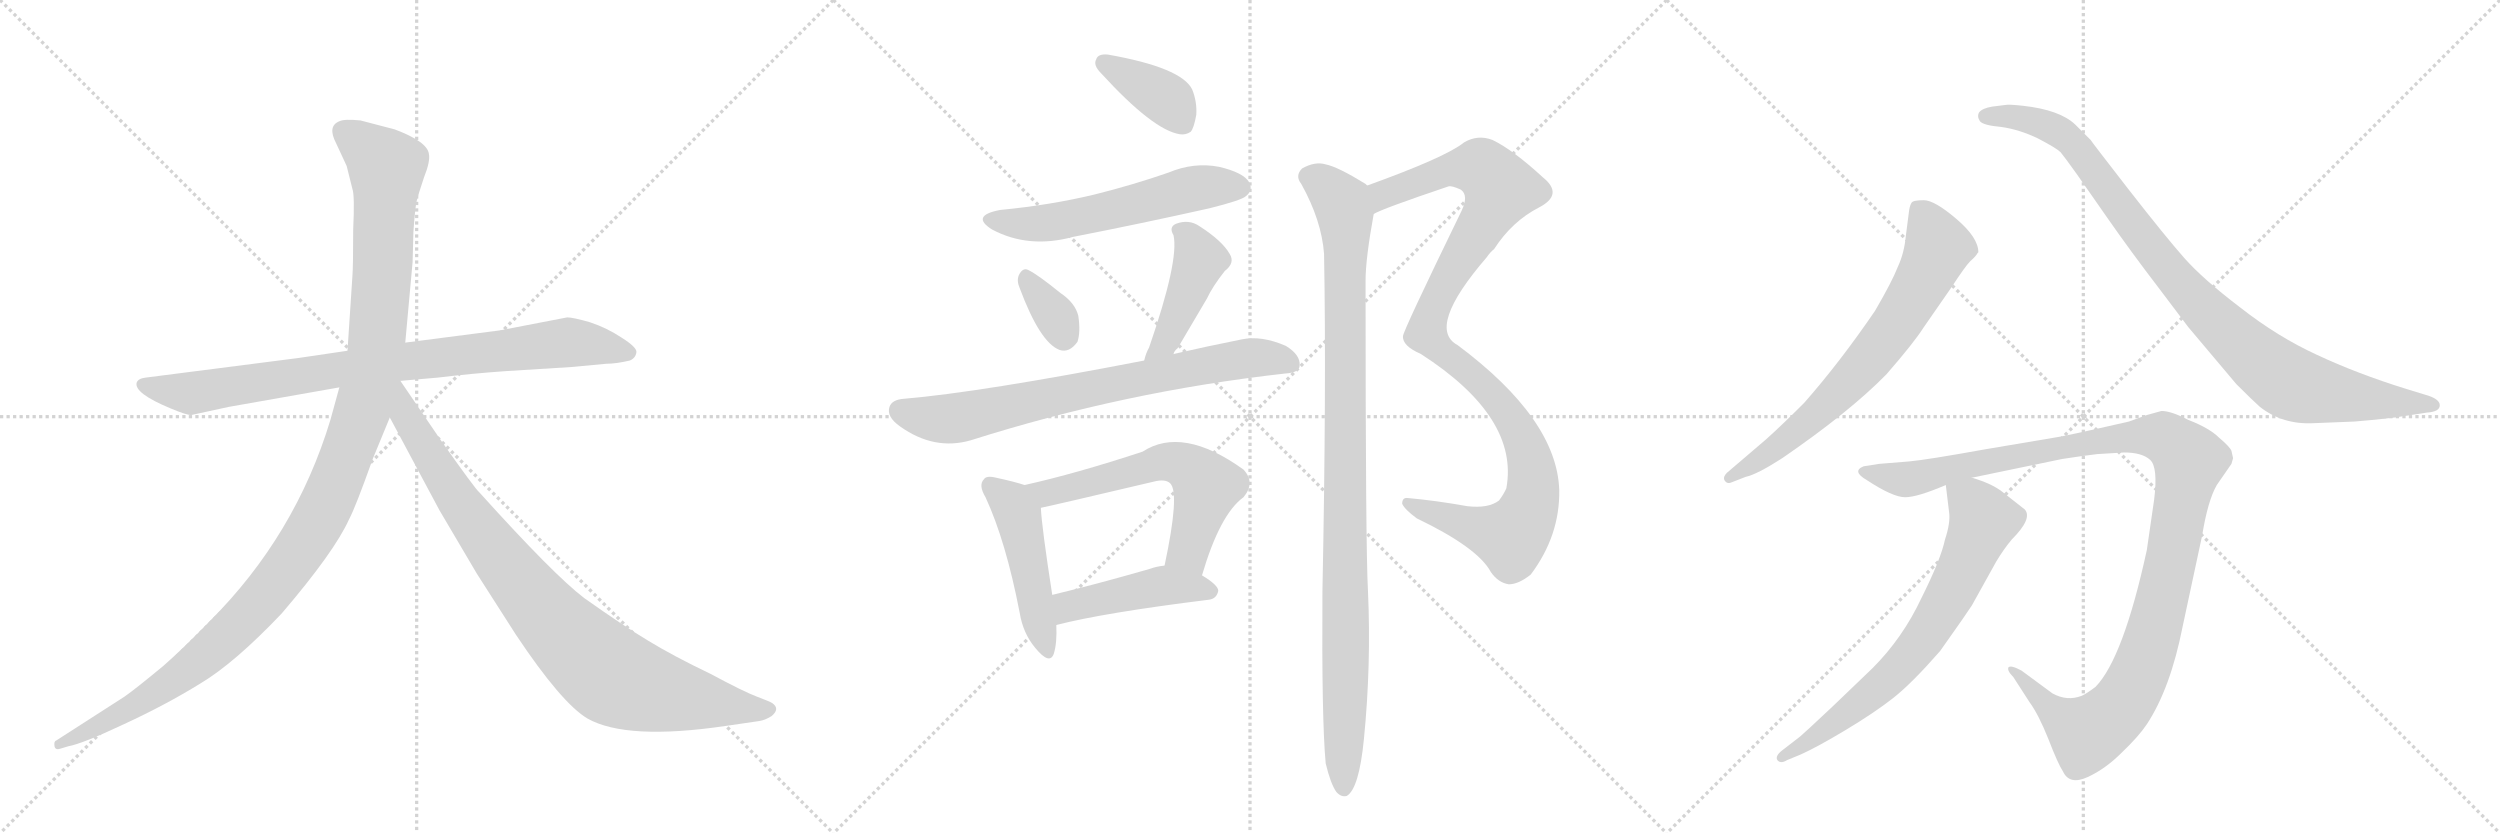 <svg version="1.1" viewBox="0 0 3072 1024" xmlns="http://www.w3.org/2000/svg">
  <g stroke="lightgray" stroke-dasharray="1,1" stroke-width="1" transform="scale(4, 4)">
    <line x1="0" y1="0" x2="256" y2="256"></line>
    <line x1="256" y1="0" x2="0" y2="256"></line>
    <line x1="128" y1="0" x2="128" y2="256"></line>
    <line x1="0" y1="128" x2="256" y2="128"></line>
    <line x1="256" y1="0" x2="512" y2="256"></line>
    <line x1="512" y1="0" x2="256" y2="256"></line>
    <line x1="384" y1="0" x2="384" y2="256"></line>
    <line x1="256" y1="128" x2="512" y2="128"></line>
    <line x1="512" y1="0" x2="768" y2="256"></line>
    <line x1="768" y1="0" x2="512" y2="256"></line>
    <line x1="640" y1="0" x2="640" y2="256"></line>
    <line x1="512" y1="128" x2="768" y2="128"></line>
  </g>
<g transform="scale(1, -1) translate(0, -850)">
   <style type="text/css">
    @keyframes keyframes0 {
      from {
       stroke: black;
       stroke-dashoffset: 858;
       stroke-width: 128;
       }
       74% {
       animation-timing-function: step-end;
       stroke: black;
       stroke-dashoffset: 0;
       stroke-width: 128;
       }
       to {
       stroke: black;
       stroke-width: 1024;
       }
       }
       #make-me-a-hanzi-animation-0 {
         animation: keyframes0 0.948s both;
         animation-delay: 0s;
         animation-timing-function: linear;
       }
    @keyframes keyframes1 {
      from {
       stroke: black;
       stroke-dashoffset: 1197;
       stroke-width: 128;
       }
       80% {
       animation-timing-function: step-end;
       stroke: black;
       stroke-dashoffset: 0;
       stroke-width: 128;
       }
       to {
       stroke: black;
       stroke-width: 1024;
       }
       }
       #make-me-a-hanzi-animation-1 {
         animation: keyframes1 1.224s both;
         animation-delay: 0.948s;
         animation-timing-function: linear;
       }
    @keyframes keyframes2 {
      from {
       stroke: black;
       stroke-dashoffset: 899;
       stroke-width: 128;
       }
       75% {
       animation-timing-function: step-end;
       stroke: black;
       stroke-dashoffset: 0;
       stroke-width: 128;
       }
       to {
       stroke: black;
       stroke-width: 1024;
       }
       }
       #make-me-a-hanzi-animation-2 {
         animation: keyframes2 0.982s both;
         animation-delay: 2.172s;
         animation-timing-function: linear;
       }
    @keyframes keyframes3 {
      from {
       stroke: black;
       stroke-dashoffset: 381;
       stroke-width: 128;
       }
       55% {
       animation-timing-function: step-end;
       stroke: black;
       stroke-dashoffset: 0;
       stroke-width: 128;
       }
       to {
       stroke: black;
       stroke-width: 1024;
       }
       }
       #make-me-a-hanzi-animation-3 {
         animation: keyframes3 0.56s both;
         animation-delay: 3.154s;
         animation-timing-function: linear;
       }
    @keyframes keyframes4 {
      from {
       stroke: black;
       stroke-dashoffset: 564;
       stroke-width: 128;
       }
       65% {
       animation-timing-function: step-end;
       stroke: black;
       stroke-dashoffset: 0;
       stroke-width: 128;
       }
       to {
       stroke: black;
       stroke-width: 1024;
       }
       }
       #make-me-a-hanzi-animation-4 {
         animation: keyframes4 0.709s both;
         animation-delay: 3.714s;
         animation-timing-function: linear;
       }
    @keyframes keyframes5 {
      from {
       stroke: black;
       stroke-dashoffset: 339;
       stroke-width: 128;
       }
       52% {
       animation-timing-function: step-end;
       stroke: black;
       stroke-dashoffset: 0;
       stroke-width: 128;
       }
       to {
       stroke: black;
       stroke-width: 1024;
       }
       }
       #make-me-a-hanzi-animation-5 {
         animation: keyframes5 0.526s both;
         animation-delay: 4.423s;
         animation-timing-function: linear;
       }
    @keyframes keyframes6 {
      from {
       stroke: black;
       stroke-dashoffset: 435;
       stroke-width: 128;
       }
       59% {
       animation-timing-function: step-end;
       stroke: black;
       stroke-dashoffset: 0;
       stroke-width: 128;
       }
       to {
       stroke: black;
       stroke-width: 1024;
       }
       }
       #make-me-a-hanzi-animation-6 {
         animation: keyframes6 0.604s both;
         animation-delay: 4.949s;
         animation-timing-function: linear;
       }
    @keyframes keyframes7 {
      from {
       stroke: black;
       stroke-dashoffset: 744;
       stroke-width: 128;
       }
       71% {
       animation-timing-function: step-end;
       stroke: black;
       stroke-dashoffset: 0;
       stroke-width: 128;
       }
       to {
       stroke: black;
       stroke-width: 1024;
       }
       }
       #make-me-a-hanzi-animation-7 {
         animation: keyframes7 0.855s both;
         animation-delay: 5.553s;
         animation-timing-function: linear;
       }
    @keyframes keyframes8 {
      from {
       stroke: black;
       stroke-dashoffset: 473;
       stroke-width: 128;
       }
       61% {
       animation-timing-function: step-end;
       stroke: black;
       stroke-dashoffset: 0;
       stroke-width: 128;
       }
       to {
       stroke: black;
       stroke-width: 1024;
       }
       }
       #make-me-a-hanzi-animation-8 {
         animation: keyframes8 0.635s both;
         animation-delay: 6.408s;
         animation-timing-function: linear;
       }
    @keyframes keyframes9 {
      from {
       stroke: black;
       stroke-dashoffset: 594;
       stroke-width: 128;
       }
       66% {
       animation-timing-function: step-end;
       stroke: black;
       stroke-dashoffset: 0;
       stroke-width: 128;
       }
       to {
       stroke: black;
       stroke-width: 1024;
       }
       }
       #make-me-a-hanzi-animation-9 {
         animation: keyframes9 0.733s both;
         animation-delay: 7.043s;
         animation-timing-function: linear;
       }
    @keyframes keyframes10 {
      from {
       stroke: black;
       stroke-dashoffset: 453;
       stroke-width: 128;
       }
       60% {
       animation-timing-function: step-end;
       stroke: black;
       stroke-dashoffset: 0;
       stroke-width: 128;
       }
       to {
       stroke: black;
       stroke-width: 1024;
       }
       }
       #make-me-a-hanzi-animation-10 {
         animation: keyframes10 0.619s both;
         animation-delay: 7.777s;
         animation-timing-function: linear;
       }
    @keyframes keyframes11 {
      from {
       stroke: black;
       stroke-dashoffset: 1077;
       stroke-width: 128;
       }
       78% {
       animation-timing-function: step-end;
       stroke: black;
       stroke-dashoffset: 0;
       stroke-width: 128;
       }
       to {
       stroke: black;
       stroke-width: 1024;
       }
       }
       #make-me-a-hanzi-animation-11 {
         animation: keyframes11 1.126s both;
         animation-delay: 8.395s;
         animation-timing-function: linear;
       }
    @keyframes keyframes12 {
      from {
       stroke: black;
       stroke-dashoffset: 1029;
       stroke-width: 128;
       }
       77% {
       animation-timing-function: step-end;
       stroke: black;
       stroke-dashoffset: 0;
       stroke-width: 128;
       }
       to {
       stroke: black;
       stroke-width: 1024;
       }
       }
       #make-me-a-hanzi-animation-12 {
         animation: keyframes12 1.087s both;
         animation-delay: 9.522s;
         animation-timing-function: linear;
       }
    @keyframes keyframes13 {
      from {
       stroke: black;
       stroke-dashoffset: 696;
       stroke-width: 128;
       }
       69% {
       animation-timing-function: step-end;
       stroke: black;
       stroke-dashoffset: 0;
       stroke-width: 128;
       }
       to {
       stroke: black;
       stroke-width: 1024;
       }
       }
       #make-me-a-hanzi-animation-13 {
         animation: keyframes13 0.816s both;
         animation-delay: 10.609s;
         animation-timing-function: linear;
       }
    @keyframes keyframes14 {
      from {
       stroke: black;
       stroke-dashoffset: 950;
       stroke-width: 128;
       }
       76% {
       animation-timing-function: step-end;
       stroke: black;
       stroke-dashoffset: 0;
       stroke-width: 128;
       }
       to {
       stroke: black;
       stroke-width: 1024;
       }
       }
       #make-me-a-hanzi-animation-14 {
         animation: keyframes14 1.023s both;
         animation-delay: 11.426s;
         animation-timing-function: linear;
       }
    @keyframes keyframes15 {
      from {
       stroke: black;
       stroke-dashoffset: 1161;
       stroke-width: 128;
       }
       79% {
       animation-timing-function: step-end;
       stroke: black;
       stroke-dashoffset: 0;
       stroke-width: 128;
       }
       to {
       stroke: black;
       stroke-width: 1024;
       }
       }
       #make-me-a-hanzi-animation-15 {
         animation: keyframes15 1.195s both;
         animation-delay: 12.449s;
         animation-timing-function: linear;
       }
    @keyframes keyframes16 {
      from {
       stroke: black;
       stroke-dashoffset: 702;
       stroke-width: 128;
       }
       70% {
       animation-timing-function: step-end;
       stroke: black;
       stroke-dashoffset: 0;
       stroke-width: 128;
       }
       to {
       stroke: black;
       stroke-width: 1024;
       }
       }
       #make-me-a-hanzi-animation-16 {
         animation: keyframes16 0.821s both;
         animation-delay: 13.644s;
         animation-timing-function: linear;
       }
</style>
<path d="M 366 410 L 179 386 Q 170 385 168 380 Q 164 367 210 348 Q 229 340 235 340 L 281 350 L 417 374 L 492 382 L 538 386 Q 579 391 622 394 L 702 399 L 745 403 Q 757 403 774 407 Q 781 410 782 417 Q 783 423 764 435 Q 746 447 725 454 Q 704 460 697 460 L 614 444 L 498 429 L 427 419 L 366 410 Z" fill="lightgray"></path> 
<path d="M 417 374 L 406 334 Q 363 192 258 87 Q 226 54 201 32 Q 166 3 153 -6 L 69 -60 Q 66 -61 67 -67 Q 68 -72 74 -70 L 84 -67 Q 101 -64 152 -40 Q 204 -16 246 10 Q 288 35 346 96 Q 411 172 429 212 Q 437 227 458 286 L 479 337 L 498 429 L 507 528 L 508 565 Q 510 594 512 603 Q 514 611 521 632 Q 529 652 527 661 Q 525 676 485 691 L 443 702 Q 423 704 417 701 Q 402 695 413 674 L 426 646 L 433 618 Q 436 610 434 568 Q 434 522 433 510 L 427 419 L 417 374 Z" fill="lightgray"></path> 
<path d="M 479 337 L 540 223 L 586 145 L 634 70 Q 690 -14 722 -33 Q 770 -60 892 -42 L 933 -36 Q 940 -35 948 -30 Q 959 -21 949 -14 Q 946 -12 930 -6 Q 914 0 873 22 Q 827 44 796 63 Q 766 81 718 115 Q 681 143 589 245 Q 584 249 541 310 L 492 382 C 475 407 449 393 479 337 Z" fill="lightgray"></path> 
<path d="M 1361 783 Q 1349 784 1347 777 Q 1343 770 1353 760 Q 1417 690 1450 685 Q 1457 684 1463 688 Q 1467 692 1470 709 Q 1471 725 1465 740 Q 1452 767 1361 783 Z" fill="lightgray"></path> 
<path d="M 1229 592 Q 1192 585 1219 568 Q 1264 544 1319 559 Q 1401 575 1486 594 Q 1526 604 1531 609 Q 1540 616 1535 626 Q 1528 638 1498 645 Q 1467 651 1436 638 Q 1393 623 1345 611 Q 1291 598 1229 592 Z" fill="lightgray"></path> 
<path d="M 1253 496 Q 1278 429 1302 420 Q 1314 416 1324 430 Q 1328 442 1325 462 Q 1321 478 1303 490 Q 1276 512 1264 518 Q 1257 522 1252 512 Q 1249 505 1253 496 Z" fill="lightgray"></path> 
<path d="M 1442 415 Q 1443 419 1447 422 Q 1463 449 1483 483 Q 1490 498 1505 517 Q 1518 527 1511 538 Q 1502 554 1474 572 Q 1461 581 1445 575 Q 1436 571 1442 561 Q 1449 530 1412 423 Q 1408 416 1406 407 C 1398 378 1427 389 1442 415 Z" fill="lightgray"></path> 
<path d="M 1406 407 Q 1205 368 1111 360 Q 1096 359 1093 350 Q 1089 338 1106 326 Q 1148 296 1193 309 Q 1382 369 1579 391 Q 1597 392 1597 401 Q 1598 414 1580 425 Q 1550 438 1526 433 Q 1481 424 1442 415 L 1406 407 Z" fill="lightgray"></path> 
<path d="M 1259 254 Q 1247 258 1224 263 Q 1212 266 1209 261 Q 1202 254 1211 239 Q 1236 185 1253 97 Q 1257 72 1272 54 Q 1290 32 1295 47 Q 1299 60 1298 82 L 1293 119 Q 1280 203 1279 226 C 1277 248 1277 248 1259 254 Z" fill="lightgray"></path> 
<path d="M 1477 143 Q 1499 218 1528 239 Q 1543 257 1528 273 Q 1453 327 1404 295 Q 1322 268 1259 254 C 1230 247 1250 220 1279 226 Q 1294 229 1417 258 Q 1432 262 1438 256 Q 1450 244 1431 155 C 1425 126 1468 114 1477 143 Z" fill="lightgray"></path> 
<path d="M 1298 82 Q 1356 97 1485 113 Q 1495 114 1497 124 Q 1497 131 1477 143 C 1453 158 1453 158 1431 155 Q 1421 154 1413 151 Q 1347 132 1293 119 C 1264 112 1269 75 1298 82 Z" fill="lightgray"></path> 
<path d="M 1688 587 Q 1697 593 1780 621 Q 1784 622 1795 617 Q 1805 610 1796 591 Q 1724 443 1724 437 Q 1723 425 1746 415 Q 1867 337 1851 250 Q 1848 243 1842 235 Q 1829 225 1803 228 Q 1764 235 1730 238 Q 1723 239 1723 231 Q 1726 224 1741 213 Q 1816 177 1832 147 Q 1841 134 1854 132 Q 1866 132 1881 144 Q 1917 192 1916 248 Q 1913 335 1791 426 Q 1752 447 1827 534 Q 1831 540 1836 544 Q 1858 578 1891 595 Q 1922 611 1896 632 Q 1859 666 1834 678 Q 1816 685 1799 675 Q 1777 657 1680 622 C 1652 612 1660 575 1688 587 Z" fill="lightgray"></path> 
<path d="M 1629 -88 Q 1635 -113 1642 -123 Q 1648 -130 1655 -128 Q 1670 -119 1676 -58 Q 1685 33 1681 123 Q 1678 174 1678 505 Q 1678 532 1688 587 C 1693 614 1693 614 1680 622 Q 1679 623 1678 624 Q 1644 645 1629 648 Q 1616 652 1600 643 Q 1591 634 1599 624 Q 1624 579 1627 538 Q 1630 375 1625 123 Q 1624 -34 1629 -88 Z" fill="lightgray"></path> 
<path d="M 2127 257 L 2145 264 Q 2159 267 2190 287 Q 2273 344 2318 390 Q 2352 429 2364 448 L 2398 497 Q 2415 523 2421 529 Q 2428 535 2430 539 L 2431 540 Q 2431 558 2404 581 Q 2377 604 2364 604 Q 2351 604 2349 601 Q 2347 598 2346 592 L 2342 561 Q 2340 539 2332 522 Q 2325 504 2304 468 Q 2261 405 2217 355 Q 2189 327 2170 310 L 2122 269 Q 2117 264 2119 260 Q 2122 255 2127 257 Z" fill="lightgray"></path> 
<path d="M 2843 330 L 2893 332 Q 2919 334 2943 337 L 2982 343 Q 2998 344 2998 352 Q 2998 360 2980 365 L 2957 372 Q 2896 391 2847 414 Q 2799 436 2753 472 Q 2707 507 2684 533 Q 2661 559 2615 618 Q 2570 676 2569 678 L 2550 697 Q 2531 715 2486 720 Q 2468 722 2464 721 L 2448 719 Q 2436 717 2432 712 Q 2429 707 2433 701 Q 2437 696 2459 694 Q 2481 691 2504 680 Q 2527 668 2532 663 Q 2537 657 2552 636 L 2589 583 Q 2619 540 2652 497 L 2689 448 L 2748 378 Q 2768 358 2777 350 Q 2805 328 2843 330 Z" fill="lightgray"></path> 
<path d="M 2577 292 L 2610 294 Q 2632 294 2642 285 Q 2652 276 2647 236 L 2638 174 Q 2609 41 2575 6 Q 2563 -3 2558 -5 Q 2540 -12 2522 -2 L 2484 26 Q 2471 33 2468 30 Q 2466 26 2474 18 L 2494 -13 Q 2505 -28 2517 -58 Q 2529 -89 2535 -98 Q 2543 -115 2565 -105 Q 2587 -95 2607 -75 Q 2628 -55 2638 -40 Q 2667 4 2682 80 L 2706 192 Q 2713 235 2724 254 L 2742 280 L 2744 287 L 2742 296 Q 2740 301 2727 312 Q 2715 324 2689 334 Q 2668 345 2656 345 L 2638 340 L 2616 332 Q 2533 313 2523 312 L 2440 298 Q 2368 285 2346 283 L 2309 280 L 2290 277 Q 2275 271 2294 260 Q 2326 239 2341 239 Q 2356 239 2391 254 L 2423 263 L 2534 286 Q 2560 290 2577 292 Z" fill="lightgray"></path> 
<path d="M 2391 254 L 2395 221 Q 2397 208 2390 187 Q 2385 163 2361 115 Q 2338 66 2301 29 L 2252 -18 Q 2218 -50 2212 -55 L 2190 -72 Q 2181 -79 2184 -84 Q 2188 -89 2196 -84 L 2213 -77 Q 2233 -68 2268 -47 Q 2303 -26 2326 -8 Q 2349 10 2384 50 Q 2418 98 2423 106 L 2453 160 Q 2462 175 2472 187 Q 2498 213 2488 224 L 2460 246 Q 2447 256 2423 263 C 2395 273 2389 275 2391 254 Z" fill="lightgray"></path> 
      <clipPath id="make-me-a-hanzi-clip-0">
      <path d="M 366 410 L 179 386 Q 170 385 168 380 Q 164 367 210 348 Q 229 340 235 340 L 281 350 L 417 374 L 492 382 L 538 386 Q 579 391 622 394 L 702 399 L 745 403 Q 757 403 774 407 Q 781 410 782 417 Q 783 423 764 435 Q 746 447 725 454 Q 704 460 697 460 L 614 444 L 498 429 L 427 419 L 366 410 Z" fill="lightgray"></path>
      </clipPath>
      <path clip-path="url(#make-me-a-hanzi-clip-0)" d="M 176 378 L 236 367 L 494 406 L 698 429 L 772 417 " fill="none" id="make-me-a-hanzi-animation-0" stroke-dasharray="730 1460" stroke-linecap="round"></path>

      <clipPath id="make-me-a-hanzi-clip-1">
      <path d="M 417 374 L 406 334 Q 363 192 258 87 Q 226 54 201 32 Q 166 3 153 -6 L 69 -60 Q 66 -61 67 -67 Q 68 -72 74 -70 L 84 -67 Q 101 -64 152 -40 Q 204 -16 246 10 Q 288 35 346 96 Q 411 172 429 212 Q 437 227 458 286 L 479 337 L 498 429 L 507 528 L 508 565 Q 510 594 512 603 Q 514 611 521 632 Q 529 652 527 661 Q 525 676 485 691 L 443 702 Q 423 704 417 701 Q 402 695 413 674 L 426 646 L 433 618 Q 436 610 434 568 Q 434 522 433 510 L 427 419 L 417 374 Z" fill="lightgray"></path>
      </clipPath>
      <path clip-path="url(#make-me-a-hanzi-clip-1)" d="M 424 686 L 475 645 L 471 535 L 463 428 L 451 367 L 401 230 L 355 154 L 265 55 L 180 -8 L 72 -65 " fill="none" id="make-me-a-hanzi-animation-1" stroke-dasharray="1069 2138" stroke-linecap="round"></path>

      <clipPath id="make-me-a-hanzi-clip-2">
      <path d="M 479 337 L 540 223 L 586 145 L 634 70 Q 690 -14 722 -33 Q 770 -60 892 -42 L 933 -36 Q 940 -35 948 -30 Q 959 -21 949 -14 Q 946 -12 930 -6 Q 914 0 873 22 Q 827 44 796 63 Q 766 81 718 115 Q 681 143 589 245 Q 584 249 541 310 L 492 382 C 475 407 449 393 479 337 Z" fill="lightgray"></path>
      </clipPath>
      <path clip-path="url(#make-me-a-hanzi-clip-2)" d="M 491 373 L 498 339 L 584 205 L 657 111 L 727 39 L 763 14 L 805 0 L 945 -22 " fill="none" id="make-me-a-hanzi-animation-2" stroke-dasharray="771 1542" stroke-linecap="round"></path>

      <clipPath id="make-me-a-hanzi-clip-3">
      <path d="M 1361 783 Q 1349 784 1347 777 Q 1343 770 1353 760 Q 1417 690 1450 685 Q 1457 684 1463 688 Q 1467 692 1470 709 Q 1471 725 1465 740 Q 1452 767 1361 783 Z" fill="lightgray"></path>
      </clipPath>
      <path clip-path="url(#make-me-a-hanzi-clip-3)" d="M 1357 772 L 1433 728 L 1454 697 " fill="none" id="make-me-a-hanzi-animation-3" stroke-dasharray="253 506" stroke-linecap="round"></path>

      <clipPath id="make-me-a-hanzi-clip-4">
      <path d="M 1229 592 Q 1192 585 1219 568 Q 1264 544 1319 559 Q 1401 575 1486 594 Q 1526 604 1531 609 Q 1540 616 1535 626 Q 1528 638 1498 645 Q 1467 651 1436 638 Q 1393 623 1345 611 Q 1291 598 1229 592 Z" fill="lightgray"></path>
      </clipPath>
      <path clip-path="url(#make-me-a-hanzi-clip-4)" d="M 1221 581 L 1281 575 L 1464 618 L 1524 620 " fill="none" id="make-me-a-hanzi-animation-4" stroke-dasharray="436 872" stroke-linecap="round"></path>

      <clipPath id="make-me-a-hanzi-clip-5">
      <path d="M 1253 496 Q 1278 429 1302 420 Q 1314 416 1324 430 Q 1328 442 1325 462 Q 1321 478 1303 490 Q 1276 512 1264 518 Q 1257 522 1252 512 Q 1249 505 1253 496 Z" fill="lightgray"></path>
      </clipPath>
      <path clip-path="url(#make-me-a-hanzi-clip-5)" d="M 1262 507 L 1300 457 L 1307 438 " fill="none" id="make-me-a-hanzi-animation-5" stroke-dasharray="211 422" stroke-linecap="round"></path>

      <clipPath id="make-me-a-hanzi-clip-6">
      <path d="M 1442 415 Q 1443 419 1447 422 Q 1463 449 1483 483 Q 1490 498 1505 517 Q 1518 527 1511 538 Q 1502 554 1474 572 Q 1461 581 1445 575 Q 1436 571 1442 561 Q 1449 530 1412 423 Q 1408 416 1406 407 C 1398 378 1427 389 1442 415 Z" fill="lightgray"></path>
      </clipPath>
      <path clip-path="url(#make-me-a-hanzi-clip-6)" d="M 1454 566 L 1475 530 L 1435 436 L 1412 410 " fill="none" id="make-me-a-hanzi-animation-6" stroke-dasharray="307 614" stroke-linecap="round"></path>

      <clipPath id="make-me-a-hanzi-clip-7">
      <path d="M 1406 407 Q 1205 368 1111 360 Q 1096 359 1093 350 Q 1089 338 1106 326 Q 1148 296 1193 309 Q 1382 369 1579 391 Q 1597 392 1597 401 Q 1598 414 1580 425 Q 1550 438 1526 433 Q 1481 424 1442 415 L 1406 407 Z" fill="lightgray"></path>
      </clipPath>
      <path clip-path="url(#make-me-a-hanzi-clip-7)" d="M 1106 345 L 1169 335 L 1509 406 L 1543 411 L 1585 404 " fill="none" id="make-me-a-hanzi-animation-7" stroke-dasharray="616 1232" stroke-linecap="round"></path>

      <clipPath id="make-me-a-hanzi-clip-8">
      <path d="M 1259 254 Q 1247 258 1224 263 Q 1212 266 1209 261 Q 1202 254 1211 239 Q 1236 185 1253 97 Q 1257 72 1272 54 Q 1290 32 1295 47 Q 1299 60 1298 82 L 1293 119 Q 1280 203 1279 226 C 1277 248 1277 248 1259 254 Z" fill="lightgray"></path>
      </clipPath>
      <path clip-path="url(#make-me-a-hanzi-clip-8)" d="M 1218 253 L 1243 231 L 1251 216 L 1284 53 " fill="none" id="make-me-a-hanzi-animation-8" stroke-dasharray="345 690" stroke-linecap="round"></path>

      <clipPath id="make-me-a-hanzi-clip-9">
      <path d="M 1477 143 Q 1499 218 1528 239 Q 1543 257 1528 273 Q 1453 327 1404 295 Q 1322 268 1259 254 C 1230 247 1250 220 1279 226 Q 1294 229 1417 258 Q 1432 262 1438 256 Q 1450 244 1431 155 C 1425 126 1468 114 1477 143 Z" fill="lightgray"></path>
      </clipPath>
      <path clip-path="url(#make-me-a-hanzi-clip-9)" d="M 1266 252 L 1292 245 L 1430 283 L 1460 276 L 1483 253 L 1460 172 L 1472 156 " fill="none" id="make-me-a-hanzi-animation-9" stroke-dasharray="466 932" stroke-linecap="round"></path>

      <clipPath id="make-me-a-hanzi-clip-10">
      <path d="M 1298 82 Q 1356 97 1485 113 Q 1495 114 1497 124 Q 1497 131 1477 143 C 1453 158 1453 158 1431 155 Q 1421 154 1413 151 Q 1347 132 1293 119 C 1264 112 1269 75 1298 82 Z" fill="lightgray"></path>
      </clipPath>
      <path clip-path="url(#make-me-a-hanzi-clip-10)" d="M 1302 89 L 1318 107 L 1411 127 L 1465 129 L 1488 124 " fill="none" id="make-me-a-hanzi-animation-10" stroke-dasharray="325 650" stroke-linecap="round"></path>

      <clipPath id="make-me-a-hanzi-clip-11">
      <path d="M 1688 587 Q 1697 593 1780 621 Q 1784 622 1795 617 Q 1805 610 1796 591 Q 1724 443 1724 437 Q 1723 425 1746 415 Q 1867 337 1851 250 Q 1848 243 1842 235 Q 1829 225 1803 228 Q 1764 235 1730 238 Q 1723 239 1723 231 Q 1726 224 1741 213 Q 1816 177 1832 147 Q 1841 134 1854 132 Q 1866 132 1881 144 Q 1917 192 1916 248 Q 1913 335 1791 426 Q 1752 447 1827 534 Q 1831 540 1836 544 Q 1858 578 1891 595 Q 1922 611 1896 632 Q 1859 666 1834 678 Q 1816 685 1799 675 Q 1777 657 1680 622 C 1652 612 1660 575 1688 587 Z" fill="lightgray"></path>
      </clipPath>
      <path clip-path="url(#make-me-a-hanzi-clip-11)" d="M 1687 593 L 1700 612 L 1779 641 L 1818 645 L 1844 618 L 1767 486 L 1753 440 L 1765 423 L 1832 368 L 1861 329 L 1881 282 L 1880 229 L 1857 191 L 1731 230 " fill="none" id="make-me-a-hanzi-animation-11" stroke-dasharray="949 1898" stroke-linecap="round"></path>

      <clipPath id="make-me-a-hanzi-clip-12">
      <path d="M 1629 -88 Q 1635 -113 1642 -123 Q 1648 -130 1655 -128 Q 1670 -119 1676 -58 Q 1685 33 1681 123 Q 1678 174 1678 505 Q 1678 532 1688 587 C 1693 614 1693 614 1680 622 Q 1679 623 1678 624 Q 1644 645 1629 648 Q 1616 652 1600 643 Q 1591 634 1599 624 Q 1624 579 1627 538 Q 1630 375 1625 123 Q 1624 -34 1629 -88 Z" fill="lightgray"></path>
      </clipPath>
      <path clip-path="url(#make-me-a-hanzi-clip-12)" d="M 1608 633 L 1626 624 L 1650 597 L 1654 565 L 1651 -119 " fill="none" id="make-me-a-hanzi-animation-12" stroke-dasharray="901 1802" stroke-linecap="round"></path>

      <clipPath id="make-me-a-hanzi-clip-13">
      <path d="M 2127 257 L 2145 264 Q 2159 267 2190 287 Q 2273 344 2318 390 Q 2352 429 2364 448 L 2398 497 Q 2415 523 2421 529 Q 2428 535 2430 539 L 2431 540 Q 2431 558 2404 581 Q 2377 604 2364 604 Q 2351 604 2349 601 Q 2347 598 2346 592 L 2342 561 Q 2340 539 2332 522 Q 2325 504 2304 468 Q 2261 405 2217 355 Q 2189 327 2170 310 L 2122 269 Q 2117 264 2119 260 Q 2122 255 2127 257 Z" fill="lightgray"></path>
      </clipPath>
      <path clip-path="url(#make-me-a-hanzi-clip-13)" d="M 2358 593 L 2376 562 L 2380 541 L 2323 442 L 2287 397 L 2214 326 L 2125 263 " fill="none" id="make-me-a-hanzi-animation-13" stroke-dasharray="568 1136" stroke-linecap="round"></path>

      <clipPath id="make-me-a-hanzi-clip-14">
      <path d="M 2843 330 L 2893 332 Q 2919 334 2943 337 L 2982 343 Q 2998 344 2998 352 Q 2998 360 2980 365 L 2957 372 Q 2896 391 2847 414 Q 2799 436 2753 472 Q 2707 507 2684 533 Q 2661 559 2615 618 Q 2570 676 2569 678 L 2550 697 Q 2531 715 2486 720 Q 2468 722 2464 721 L 2448 719 Q 2436 717 2432 712 Q 2429 707 2433 701 Q 2437 696 2459 694 Q 2481 691 2504 680 Q 2527 668 2532 663 Q 2537 657 2552 636 L 2589 583 Q 2619 540 2652 497 L 2689 448 L 2748 378 Q 2768 358 2777 350 Q 2805 328 2843 330 Z" fill="lightgray"></path>
      </clipPath>
      <path clip-path="url(#make-me-a-hanzi-clip-14)" d="M 2440 707 L 2492 704 L 2542 679 L 2696 482 L 2808 383 L 2860 367 L 2991 352 " fill="none" id="make-me-a-hanzi-animation-14" stroke-dasharray="822 1644" stroke-linecap="round"></path>

      <clipPath id="make-me-a-hanzi-clip-15">
      <path d="M 2577 292 L 2610 294 Q 2632 294 2642 285 Q 2652 276 2647 236 L 2638 174 Q 2609 41 2575 6 Q 2563 -3 2558 -5 Q 2540 -12 2522 -2 L 2484 26 Q 2471 33 2468 30 Q 2466 26 2474 18 L 2494 -13 Q 2505 -28 2517 -58 Q 2529 -89 2535 -98 Q 2543 -115 2565 -105 Q 2587 -95 2607 -75 Q 2628 -55 2638 -40 Q 2667 4 2682 80 L 2706 192 Q 2713 235 2724 254 L 2742 280 L 2744 287 L 2742 296 Q 2740 301 2727 312 Q 2715 324 2689 334 Q 2668 345 2656 345 L 2638 340 L 2616 332 Q 2533 313 2523 312 L 2440 298 Q 2368 285 2346 283 L 2309 280 L 2290 277 Q 2275 271 2294 260 Q 2326 239 2341 239 Q 2356 239 2391 254 L 2423 263 L 2534 286 Q 2560 290 2577 292 Z" fill="lightgray"></path>
      </clipPath>
      <path clip-path="url(#make-me-a-hanzi-clip-15)" d="M 2292 269 L 2343 261 L 2431 283 L 2607 314 L 2660 312 L 2682 295 L 2690 283 L 2659 122 L 2638 46 L 2603 -22 L 2562 -50 L 2528 -29 L 2477 24 L 2471 24 " fill="none" id="make-me-a-hanzi-animation-15" stroke-dasharray="1033 2066" stroke-linecap="round"></path>

      <clipPath id="make-me-a-hanzi-clip-16">
      <path d="M 2391 254 L 2395 221 Q 2397 208 2390 187 Q 2385 163 2361 115 Q 2338 66 2301 29 L 2252 -18 Q 2218 -50 2212 -55 L 2190 -72 Q 2181 -79 2184 -84 Q 2188 -89 2196 -84 L 2213 -77 Q 2233 -68 2268 -47 Q 2303 -26 2326 -8 Q 2349 10 2384 50 Q 2418 98 2423 106 L 2453 160 Q 2462 175 2472 187 Q 2498 213 2488 224 L 2460 246 Q 2447 256 2423 263 C 2395 273 2389 275 2391 254 Z" fill="lightgray"></path>
      </clipPath>
      <path clip-path="url(#make-me-a-hanzi-clip-16)" d="M 2398 249 L 2430 224 L 2437 208 L 2370 73 L 2308 5 L 2226 -59 L 2190 -79 " fill="none" id="make-me-a-hanzi-animation-16" stroke-dasharray="574 1148" stroke-linecap="round"></path>

</g>
</svg>
